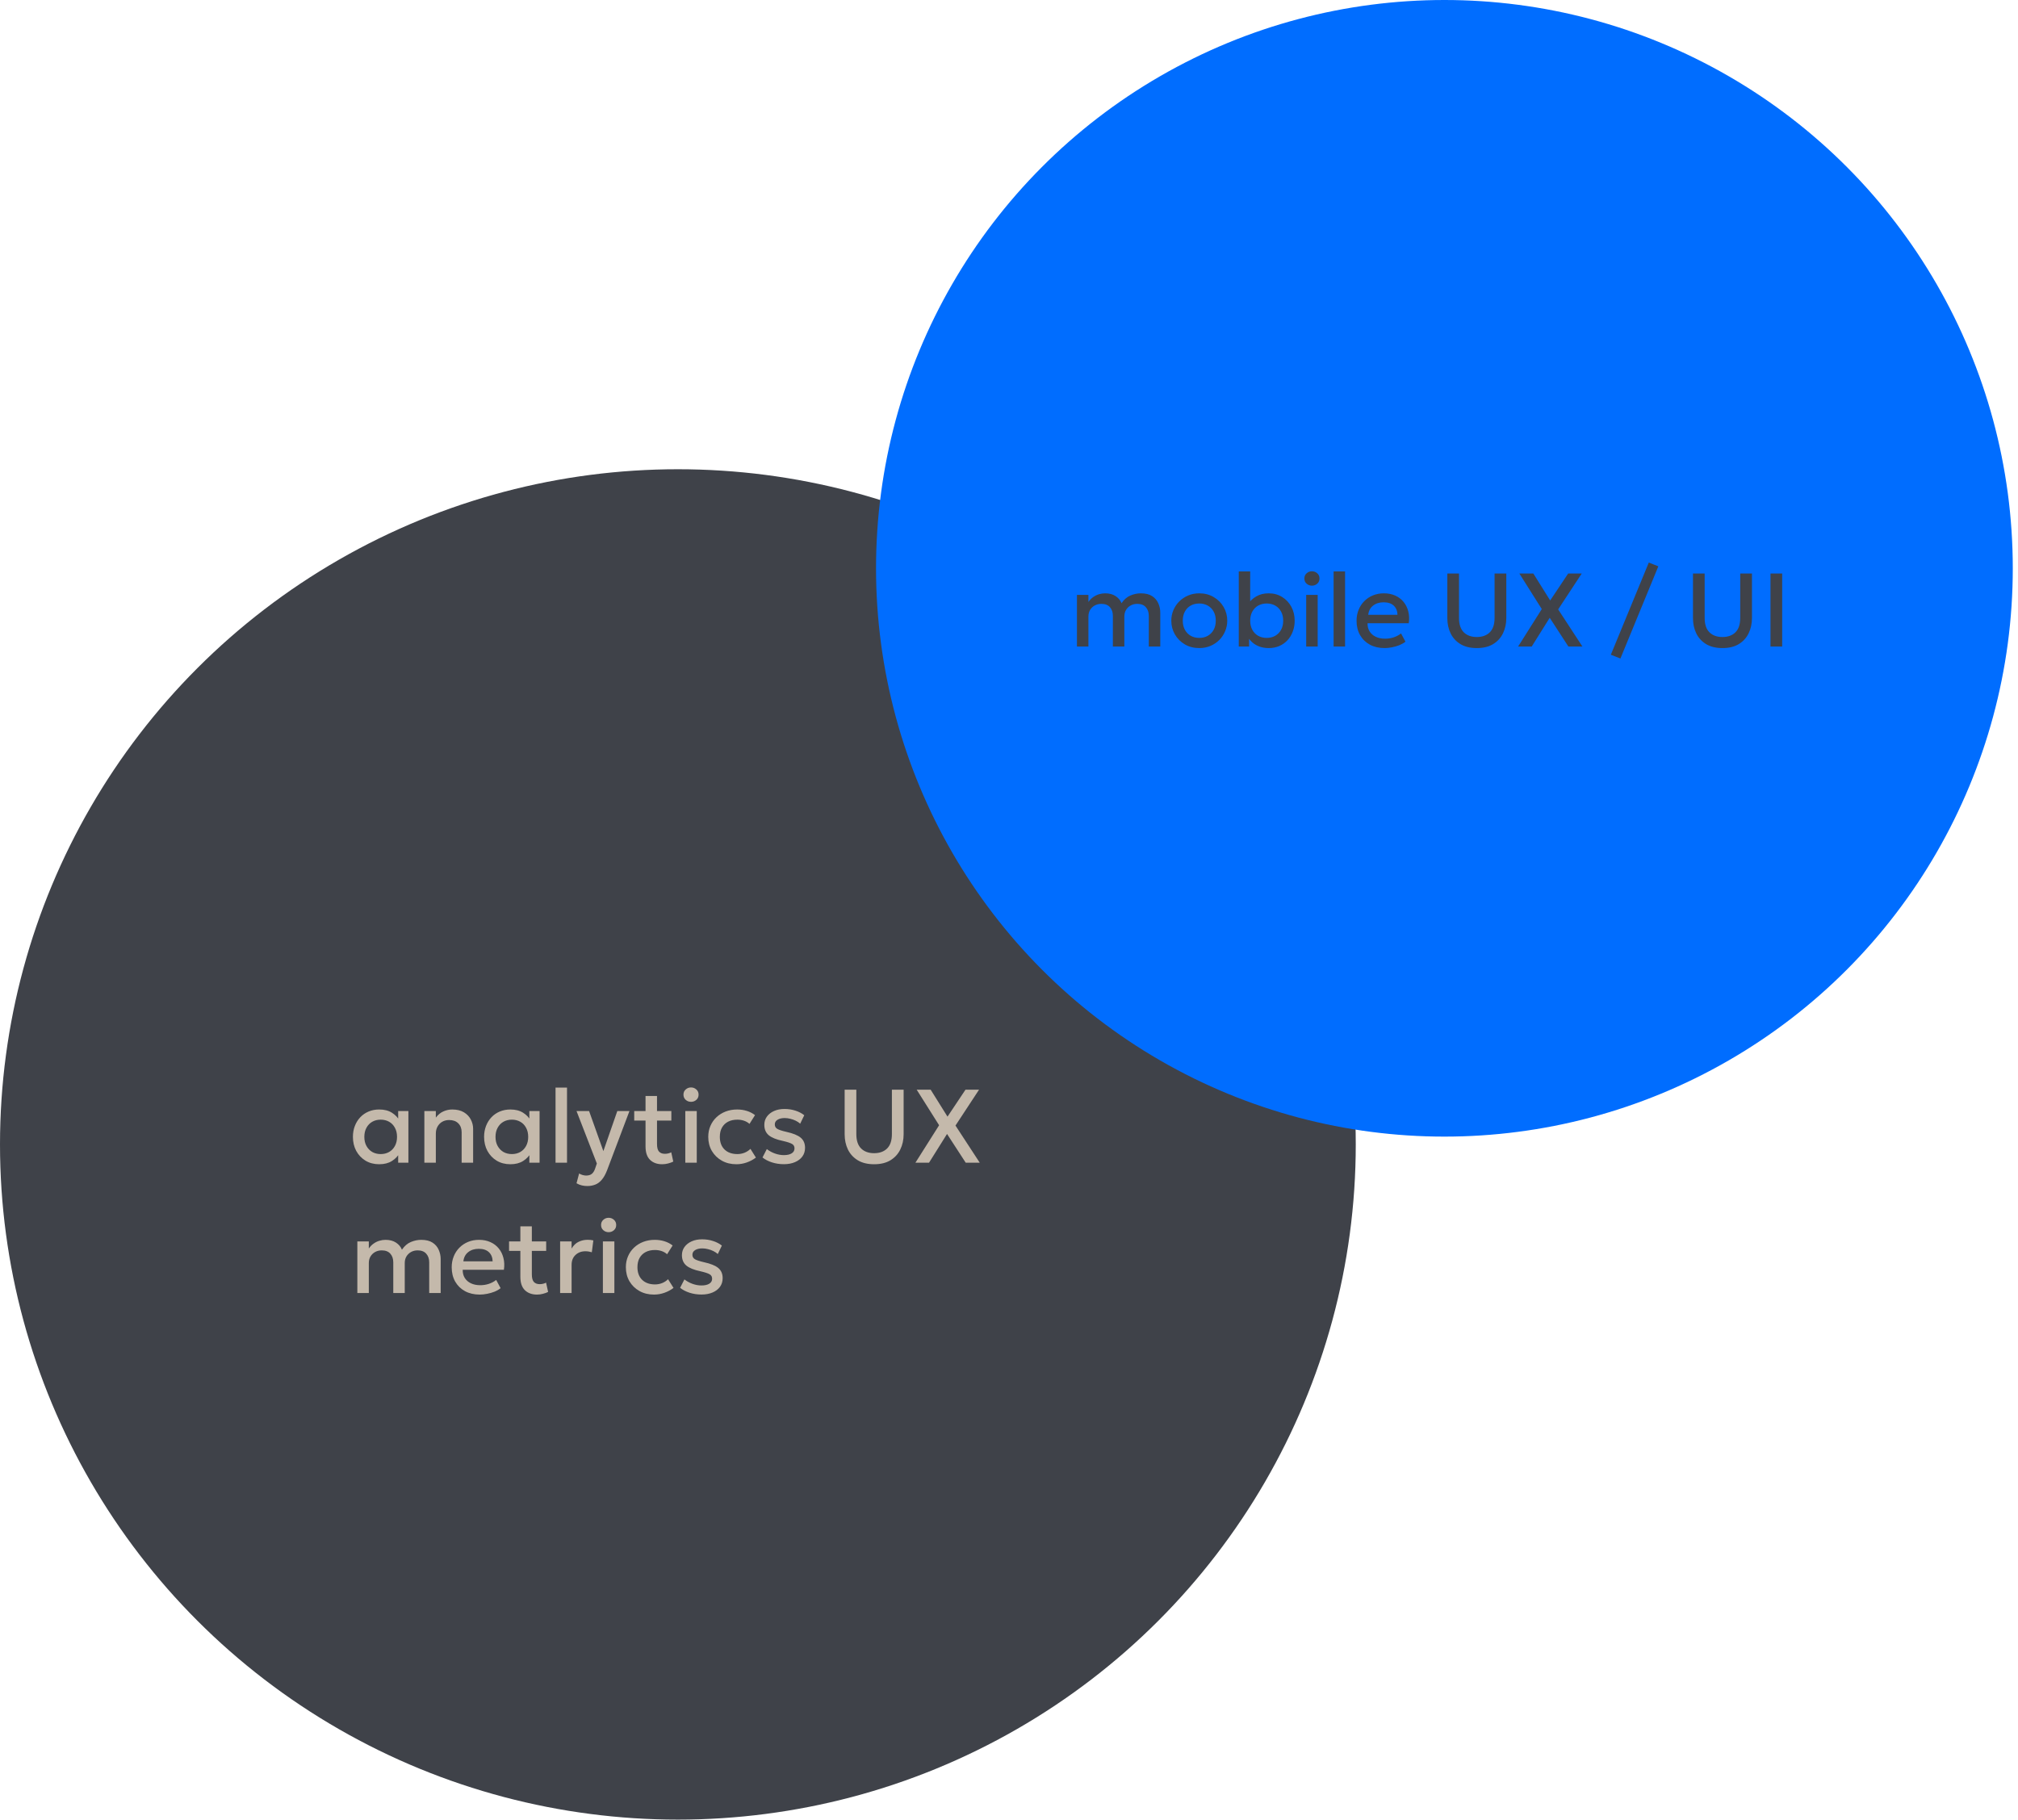 <svg width="387" height="349" viewBox="0 0 387 349" fill="none" xmlns="http://www.w3.org/2000/svg">
<ellipse cx="130" cy="219.5" rx="130" ry="129.5" fill="#3F4249"/>
<path d="M72.72 223.3C71.733 223.3 70.86 223.073 70.1 222.62C69.347 222.16 68.753 221.537 68.32 220.75C67.893 219.957 67.68 219.057 67.68 218.05C67.68 217.297 67.803 216.6 68.05 215.96C68.297 215.32 68.643 214.763 69.09 214.29C69.537 213.817 70.07 213.45 70.69 213.19C71.31 212.93 71.987 212.8 72.72 212.8C73.693 212.8 74.507 213.007 75.16 213.42C75.82 213.833 76.323 214.367 76.67 215.02L76.36 215.49V213.1H78.32V223H76.36V220.61L76.67 221.08C76.323 221.733 75.82 222.267 75.16 222.68C74.507 223.093 73.693 223.3 72.72 223.3ZM73.01 221.35C73.61 221.35 74.147 221.217 74.62 220.95C75.093 220.677 75.463 220.293 75.73 219.8C76.003 219.307 76.14 218.723 76.14 218.05C76.14 217.377 76.003 216.793 75.73 216.3C75.463 215.8 75.093 215.417 74.62 215.15C74.147 214.883 73.61 214.75 73.01 214.75C72.403 214.75 71.863 214.883 71.39 215.15C70.923 215.417 70.553 215.8 70.28 216.3C70.007 216.793 69.87 217.377 69.87 218.05C69.87 218.723 70.007 219.307 70.28 219.8C70.553 220.293 70.923 220.677 71.39 220.95C71.863 221.217 72.403 221.35 73.01 221.35ZM81.382 223V213.1H83.582V214.36C83.995 213.807 84.475 213.41 85.022 213.17C85.568 212.923 86.135 212.8 86.722 212.8C87.628 212.8 88.378 212.98 88.972 213.34C89.565 213.7 90.005 214.163 90.292 214.73C90.585 215.297 90.732 215.88 90.732 216.48V223H88.532V217.16C88.532 216.453 88.318 215.887 87.892 215.46C87.472 215.033 86.885 214.82 86.132 214.82C85.638 214.82 85.198 214.93 84.812 215.15C84.432 215.37 84.132 215.677 83.912 216.07C83.692 216.457 83.582 216.91 83.582 217.43V223H81.382ZM97.876 223.3C96.89 223.3 96.016 223.073 95.256 222.62C94.503 222.16 93.91 221.537 93.476 220.75C93.05 219.957 92.836 219.057 92.836 218.05C92.836 217.297 92.96 216.6 93.206 215.96C93.453 215.32 93.8 214.763 94.246 214.29C94.693 213.817 95.226 213.45 95.846 213.19C96.466 212.93 97.143 212.8 97.876 212.8C98.85 212.8 99.663 213.007 100.316 213.42C100.976 213.833 101.48 214.367 101.826 215.02L101.516 215.49V213.1H103.476V223H101.516V220.61L101.826 221.08C101.48 221.733 100.976 222.267 100.316 222.68C99.663 223.093 98.85 223.3 97.876 223.3ZM98.166 221.35C98.766 221.35 99.303 221.217 99.776 220.95C100.25 220.677 100.62 220.293 100.886 219.8C101.16 219.307 101.296 218.723 101.296 218.05C101.296 217.377 101.16 216.793 100.886 216.3C100.62 215.8 100.25 215.417 99.776 215.15C99.303 214.883 98.766 214.75 98.166 214.75C97.56 214.75 97.02 214.883 96.546 215.15C96.08 215.417 95.71 215.8 95.436 216.3C95.163 216.793 95.026 217.377 95.026 218.05C95.026 218.723 95.163 219.307 95.436 219.8C95.71 220.293 96.08 220.677 96.546 220.95C97.02 221.217 97.56 221.35 98.166 221.35ZM106.538 223V208.6H108.738V223H106.538ZM112.642 227.48C112.282 227.48 111.928 227.44 111.582 227.36C111.235 227.28 110.895 227.143 110.562 226.95L111.062 225.07C111.268 225.203 111.495 225.303 111.742 225.37C111.988 225.437 112.208 225.47 112.402 225.47C112.868 225.47 113.235 225.36 113.502 225.14C113.768 224.92 113.978 224.58 114.132 224.12L114.462 223.16L110.562 213.1H112.972L115.712 220.78L118.382 213.1H120.712L116.432 224.43C116.125 225.223 115.782 225.84 115.402 226.28C115.022 226.727 114.602 227.037 114.142 227.21C113.682 227.39 113.182 227.48 112.642 227.48ZM126.987 223.3C126.02 223.3 125.247 223.02 124.667 222.46C124.087 221.9 123.797 221.043 123.797 219.89V210.21H125.997V213.1H128.747V214.92H125.997V219.41C125.997 220.103 126.127 220.593 126.387 220.88C126.654 221.16 127.027 221.3 127.507 221.3C127.74 221.3 127.96 221.273 128.167 221.22C128.374 221.167 128.56 221.097 128.727 221.01L129.117 222.79C128.83 222.937 128.5 223.057 128.127 223.15C127.76 223.25 127.38 223.3 126.987 223.3ZM121.627 214.92V213.1H124.087V214.92H121.627ZM131.421 223V213.1H133.621V223H131.421ZM132.521 211.33C132.127 211.33 131.787 211.203 131.501 210.95C131.214 210.697 131.071 210.363 131.071 209.95C131.071 209.543 131.214 209.213 131.501 208.96C131.787 208.7 132.127 208.57 132.521 208.57C132.914 208.57 133.254 208.7 133.541 208.96C133.827 209.213 133.971 209.543 133.971 209.95C133.971 210.363 133.827 210.697 133.541 210.95C133.254 211.203 132.914 211.33 132.521 211.33ZM141.215 223.3C140.175 223.3 139.248 223.073 138.435 222.62C137.621 222.16 136.981 221.537 136.515 220.75C136.055 219.957 135.825 219.057 135.825 218.05C135.825 217.29 135.961 216.593 136.235 215.96C136.508 215.32 136.895 214.763 137.395 214.29C137.895 213.817 138.481 213.45 139.155 213.19C139.835 212.93 140.571 212.8 141.365 212.8C142.031 212.8 142.648 212.89 143.215 213.07C143.788 213.243 144.315 213.513 144.795 213.88L143.735 215.56C143.428 215.287 143.075 215.083 142.675 214.95C142.281 214.817 141.861 214.75 141.415 214.75C140.721 214.75 140.125 214.88 139.625 215.14C139.125 215.4 138.735 215.777 138.455 216.27C138.181 216.757 138.045 217.347 138.045 218.04C138.045 219.073 138.345 219.883 138.945 220.47C139.551 221.057 140.375 221.35 141.415 221.35C141.908 221.35 142.375 221.26 142.815 221.08C143.255 220.893 143.621 220.65 143.915 220.35L144.965 222.02C144.438 222.42 143.851 222.733 143.205 222.96C142.558 223.187 141.895 223.3 141.215 223.3ZM150.327 223.29C149.507 223.29 148.74 223.173 148.027 222.94C147.314 222.707 146.714 222.393 146.227 222L147.057 220.39C147.517 220.75 148.034 221.033 148.607 221.24C149.187 221.447 149.757 221.55 150.317 221.55C150.964 221.55 151.467 221.437 151.827 221.21C152.187 220.983 152.367 220.667 152.367 220.26C152.367 219.873 152.21 219.59 151.897 219.41C151.59 219.223 151.004 219.03 150.137 218.83C148.89 218.57 147.984 218.203 147.417 217.73C146.857 217.25 146.577 216.587 146.577 215.74C146.577 215.147 146.74 214.623 147.067 214.17C147.4 213.71 147.857 213.35 148.437 213.09C149.017 212.83 149.687 212.7 150.447 212.7C151.187 212.7 151.884 212.807 152.537 213.02C153.19 213.227 153.757 213.52 154.237 213.9L153.457 215.52C153.21 215.3 152.924 215.11 152.597 214.95C152.27 214.79 151.924 214.667 151.557 214.58C151.197 214.487 150.837 214.44 150.477 214.44C149.917 214.44 149.46 214.55 149.107 214.77C148.76 214.983 148.587 215.28 148.587 215.66C148.587 216.053 148.754 216.343 149.087 216.53C149.42 216.717 149.994 216.903 150.807 217.09C152.087 217.37 153.004 217.743 153.557 218.21C154.11 218.677 154.387 219.323 154.387 220.15C154.387 220.783 154.217 221.337 153.877 221.81C153.537 222.277 153.06 222.64 152.447 222.9C151.84 223.16 151.134 223.29 150.327 223.29ZM167.632 223.3C166.386 223.3 165.342 223.047 164.502 222.54C163.669 222.033 163.039 221.347 162.612 220.48C162.192 219.607 161.982 218.627 161.982 217.54V209H164.222V217.52C164.222 218.753 164.529 219.673 165.142 220.28C165.756 220.88 166.586 221.18 167.632 221.18C168.679 221.18 169.509 220.88 170.122 220.28C170.736 219.673 171.042 218.753 171.042 217.52V209H173.292V217.54C173.292 218.62 173.079 219.597 172.652 220.47C172.232 221.337 171.602 222.027 170.762 222.54C169.929 223.047 168.886 223.3 167.632 223.3ZM175.557 223L180.097 215.82L175.797 209H178.477L181.707 214.17L185.157 209H187.757L183.237 215.88L187.887 223H185.197L181.617 217.49L178.167 223H175.557ZM68.53 248V238.1H70.73V239.46C70.997 239.073 71.303 238.76 71.65 238.52C71.997 238.273 72.363 238.093 72.75 237.98C73.137 237.86 73.53 237.8 73.93 237.8C74.737 237.8 75.407 237.977 75.94 238.33C76.48 238.683 76.86 239.137 77.08 239.69C77.573 238.97 78.147 238.477 78.8 238.21C79.453 237.937 80.11 237.8 80.77 237.8C81.683 237.8 82.413 237.98 82.96 238.34C83.507 238.7 83.9 239.163 84.14 239.73C84.387 240.297 84.51 240.88 84.51 241.48V248H82.31V242.12C82.31 241.433 82.12 240.88 81.74 240.46C81.367 240.033 80.82 239.82 80.1 239.82C79.627 239.82 79.203 239.923 78.83 240.13C78.457 240.337 78.16 240.623 77.94 240.99C77.727 241.35 77.62 241.767 77.62 242.24V248H75.42V242.12C75.42 241.433 75.233 240.88 74.86 240.46C74.487 240.033 73.937 239.82 73.21 239.82C72.743 239.82 72.32 239.923 71.94 240.13C71.567 240.337 71.27 240.623 71.05 240.99C70.837 241.35 70.73 241.767 70.73 242.24V248H68.53ZM91.995 248.3C90.929 248.3 89.992 248.083 89.185 247.65C88.379 247.21 87.749 246.597 87.295 245.81C86.849 245.023 86.625 244.11 86.625 243.07C86.625 242.31 86.755 241.61 87.015 240.97C87.275 240.323 87.642 239.763 88.115 239.29C88.589 238.817 89.142 238.45 89.775 238.19C90.415 237.93 91.112 237.8 91.865 237.8C92.685 237.8 93.415 237.947 94.055 238.24C94.695 238.527 95.225 238.93 95.645 239.45C96.072 239.97 96.372 240.58 96.545 241.28C96.725 241.973 96.755 242.727 96.635 243.54H88.735C88.722 244.133 88.852 244.653 89.125 245.1C89.399 245.54 89.789 245.883 90.295 246.13C90.809 246.377 91.412 246.5 92.105 246.5C92.665 246.5 93.205 246.417 93.725 246.25C94.252 246.077 94.729 245.823 95.155 245.49L96.005 247.07C95.685 247.33 95.299 247.553 94.845 247.74C94.392 247.92 93.919 248.057 93.425 248.15C92.932 248.25 92.455 248.3 91.995 248.3ZM88.865 241.92H94.475C94.455 241.173 94.215 240.587 93.755 240.16C93.302 239.733 92.655 239.52 91.815 239.52C91.002 239.52 90.325 239.733 89.785 240.16C89.252 240.587 88.945 241.173 88.865 241.92ZM102.983 248.3C102.016 248.3 101.243 248.02 100.663 247.46C100.083 246.9 99.793 246.043 99.793 244.89V235.21H101.993V238.1H104.743V239.92H101.993V244.41C101.993 245.103 102.123 245.593 102.383 245.88C102.65 246.16 103.023 246.3 103.503 246.3C103.736 246.3 103.956 246.273 104.163 246.22C104.37 246.167 104.556 246.097 104.723 246.01L105.113 247.79C104.826 247.937 104.496 248.057 104.123 248.15C103.756 248.25 103.376 248.3 102.983 248.3ZM97.623 239.92V238.1H100.083V239.92H97.623ZM107.417 248V238.1H109.617V239.47C109.99 238.85 110.443 238.417 110.977 238.17C111.51 237.917 112.083 237.79 112.697 237.79C112.897 237.79 113.087 237.8 113.267 237.82C113.447 237.84 113.62 237.87 113.787 237.91L113.497 240.18C113.297 240.12 113.093 240.073 112.887 240.04C112.68 240.007 112.473 239.99 112.267 239.99C111.5 239.99 110.867 240.227 110.367 240.7C109.867 241.167 109.617 241.803 109.617 242.61V248H107.417ZM115.62 248V238.1H117.82V248H115.62ZM116.72 236.33C116.327 236.33 115.987 236.203 115.7 235.95C115.413 235.697 115.27 235.363 115.27 234.95C115.27 234.543 115.413 234.213 115.7 233.96C115.987 233.7 116.327 233.57 116.72 233.57C117.113 233.57 117.453 233.7 117.74 233.96C118.027 234.213 118.17 234.543 118.17 234.95C118.17 235.363 118.027 235.697 117.74 235.95C117.453 236.203 117.113 236.33 116.72 236.33ZM125.414 248.3C124.374 248.3 123.447 248.073 122.634 247.62C121.82 247.16 121.18 246.537 120.714 245.75C120.254 244.957 120.024 244.057 120.024 243.05C120.024 242.29 120.16 241.593 120.434 240.96C120.707 240.32 121.094 239.763 121.594 239.29C122.094 238.817 122.68 238.45 123.354 238.19C124.034 237.93 124.77 237.8 125.564 237.8C126.23 237.8 126.847 237.89 127.414 238.07C127.987 238.243 128.514 238.513 128.994 238.88L127.934 240.56C127.627 240.287 127.274 240.083 126.874 239.95C126.48 239.817 126.06 239.75 125.614 239.75C124.92 239.75 124.324 239.88 123.824 240.14C123.324 240.4 122.934 240.777 122.654 241.27C122.38 241.757 122.244 242.347 122.244 243.04C122.244 244.073 122.544 244.883 123.144 245.47C123.75 246.057 124.574 246.35 125.614 246.35C126.107 246.35 126.574 246.26 127.014 246.08C127.454 245.893 127.82 245.65 128.114 245.35L129.164 247.02C128.637 247.42 128.05 247.733 127.404 247.96C126.757 248.187 126.094 248.3 125.414 248.3ZM134.526 248.29C133.706 248.29 132.94 248.173 132.226 247.94C131.513 247.707 130.913 247.393 130.426 247L131.256 245.39C131.716 245.75 132.233 246.033 132.806 246.24C133.386 246.447 133.956 246.55 134.516 246.55C135.163 246.55 135.666 246.437 136.026 246.21C136.386 245.983 136.566 245.667 136.566 245.26C136.566 244.873 136.41 244.59 136.096 244.41C135.79 244.223 135.203 244.03 134.336 243.83C133.09 243.57 132.183 243.203 131.616 242.73C131.056 242.25 130.776 241.587 130.776 240.74C130.776 240.147 130.94 239.623 131.266 239.17C131.6 238.71 132.056 238.35 132.636 238.09C133.216 237.83 133.886 237.7 134.646 237.7C135.386 237.7 136.083 237.807 136.736 238.02C137.39 238.227 137.956 238.52 138.436 238.9L137.656 240.52C137.41 240.3 137.123 240.11 136.796 239.95C136.47 239.79 136.123 239.667 135.756 239.58C135.396 239.487 135.036 239.44 134.676 239.44C134.116 239.44 133.66 239.55 133.306 239.77C132.96 239.983 132.786 240.28 132.786 240.66C132.786 241.053 132.953 241.343 133.286 241.53C133.62 241.717 134.193 241.903 135.006 242.09C136.286 242.37 137.203 242.743 137.756 243.21C138.31 243.677 138.586 244.323 138.586 245.15C138.586 245.783 138.416 246.337 138.076 246.81C137.736 247.277 137.26 247.64 136.646 247.9C136.04 248.16 135.333 248.29 134.526 248.29Z" fill="#C4B9AB"/>
<circle cx="277" cy="109" r="109" fill="#006DFF"/>
<path d="M206.53 124V114.1H208.73V115.46C208.997 115.073 209.303 114.76 209.65 114.52C209.997 114.273 210.363 114.093 210.75 113.98C211.137 113.86 211.53 113.8 211.93 113.8C212.737 113.8 213.407 113.977 213.94 114.33C214.48 114.683 214.86 115.137 215.08 115.69C215.573 114.97 216.147 114.477 216.8 114.21C217.453 113.937 218.11 113.8 218.77 113.8C219.683 113.8 220.413 113.98 220.96 114.34C221.507 114.7 221.9 115.163 222.14 115.73C222.387 116.297 222.51 116.88 222.51 117.48V124H220.31V118.12C220.31 117.433 220.12 116.88 219.74 116.46C219.367 116.033 218.82 115.82 218.1 115.82C217.627 115.82 217.203 115.923 216.83 116.13C216.457 116.337 216.16 116.623 215.94 116.99C215.727 117.35 215.62 117.767 215.62 118.24V124H213.42V118.12C213.42 117.433 213.233 116.88 212.86 116.46C212.487 116.033 211.937 115.82 211.21 115.82C210.743 115.82 210.32 115.923 209.94 116.13C209.567 116.337 209.27 116.623 209.05 116.99C208.837 117.35 208.73 117.767 208.73 118.24V124H206.53ZM229.985 124.3C228.952 124.3 228.029 124.063 227.215 123.59C226.409 123.11 225.775 122.473 225.315 121.68C224.855 120.88 224.625 120.003 224.625 119.05C224.625 118.343 224.755 117.677 225.015 117.05C225.282 116.417 225.655 115.857 226.135 115.37C226.622 114.883 227.192 114.5 227.845 114.22C228.499 113.94 229.215 113.8 229.995 113.8C231.029 113.8 231.949 114.04 232.755 114.52C233.569 114.993 234.205 115.63 234.665 116.43C235.125 117.223 235.355 118.097 235.355 119.05C235.355 119.75 235.222 120.417 234.955 121.05C234.695 121.683 234.325 122.243 233.845 122.73C233.365 123.217 232.799 123.6 232.145 123.88C231.492 124.16 230.772 124.3 229.985 124.3ZM229.985 122.35C230.599 122.35 231.142 122.217 231.615 121.95C232.095 121.677 232.472 121.293 232.745 120.8C233.019 120.307 233.155 119.723 233.155 119.05C233.155 118.377 233.019 117.793 232.745 117.3C232.472 116.8 232.095 116.417 231.615 116.15C231.142 115.883 230.599 115.75 229.985 115.75C229.372 115.75 228.825 115.883 228.345 116.15C227.872 116.417 227.499 116.8 227.225 117.3C226.959 117.793 226.825 118.377 226.825 119.05C226.825 119.723 226.962 120.307 227.235 120.8C227.509 121.293 227.882 121.677 228.355 121.95C228.835 122.217 229.379 122.35 229.985 122.35ZM243.325 124.3C242.665 124.3 242.068 124.203 241.535 124.01C241.008 123.817 240.552 123.55 240.165 123.21C239.778 122.863 239.465 122.467 239.225 122.02L239.545 121.53V124H237.565V109.6H239.755V116.38L239.305 115.89C239.745 115.25 240.295 114.743 240.955 114.37C241.615 113.99 242.395 113.8 243.295 113.8C244.282 113.8 245.148 114.037 245.895 114.51C246.648 114.977 247.235 115.607 247.655 116.4C248.075 117.193 248.285 118.077 248.285 119.05C248.285 119.803 248.162 120.5 247.915 121.14C247.675 121.78 247.335 122.337 246.895 122.81C246.455 123.277 245.932 123.643 245.325 123.91C244.718 124.17 244.052 124.3 243.325 124.3ZM242.925 122.35C243.532 122.35 244.072 122.217 244.545 121.95C245.025 121.677 245.402 121.293 245.675 120.8C245.948 120.307 246.085 119.723 246.085 119.05C246.085 118.377 245.948 117.793 245.675 117.3C245.408 116.8 245.035 116.417 244.555 116.15C244.082 115.883 243.538 115.75 242.925 115.75C242.312 115.75 241.765 115.883 241.285 116.15C240.812 116.417 240.438 116.8 240.165 117.3C239.892 117.793 239.755 118.377 239.755 119.05C239.755 119.723 239.892 120.307 240.165 120.8C240.438 121.293 240.812 121.677 241.285 121.95C241.765 122.217 242.312 122.35 242.925 122.35ZM250.495 124V114.1H252.695V124H250.495ZM251.595 112.33C251.202 112.33 250.862 112.203 250.575 111.95C250.288 111.697 250.145 111.363 250.145 110.95C250.145 110.543 250.288 110.213 250.575 109.96C250.862 109.7 251.202 109.57 251.595 109.57C251.988 109.57 252.328 109.7 252.615 109.96C252.902 110.213 253.045 110.543 253.045 110.95C253.045 111.363 252.902 111.697 252.615 111.95C252.328 112.203 251.988 112.33 251.595 112.33ZM255.749 124V109.6H257.949V124H255.749ZM265.523 124.3C264.456 124.3 263.519 124.083 262.713 123.65C261.906 123.21 261.276 122.597 260.823 121.81C260.376 121.023 260.153 120.11 260.153 119.07C260.153 118.31 260.283 117.61 260.543 116.97C260.803 116.323 261.169 115.763 261.643 115.29C262.116 114.817 262.669 114.45 263.303 114.19C263.943 113.93 264.639 113.8 265.393 113.8C266.213 113.8 266.943 113.947 267.583 114.24C268.223 114.527 268.753 114.93 269.173 115.45C269.599 115.97 269.899 116.58 270.073 117.28C270.253 117.973 270.283 118.727 270.163 119.54H262.263C262.249 120.133 262.379 120.653 262.653 121.1C262.926 121.54 263.316 121.883 263.823 122.13C264.336 122.377 264.939 122.5 265.633 122.5C266.193 122.5 266.733 122.417 267.253 122.25C267.779 122.077 268.256 121.823 268.683 121.49L269.533 123.07C269.213 123.33 268.826 123.553 268.373 123.74C267.919 123.92 267.446 124.057 266.953 124.15C266.459 124.25 265.983 124.3 265.523 124.3ZM262.393 117.92H268.003C267.983 117.173 267.743 116.587 267.283 116.16C266.829 115.733 266.183 115.52 265.343 115.52C264.529 115.52 263.853 115.733 263.313 116.16C262.779 116.587 262.473 117.173 262.393 117.92ZM283.21 124.3C281.964 124.3 280.92 124.047 280.08 123.54C279.247 123.033 278.617 122.347 278.19 121.48C277.77 120.607 277.56 119.627 277.56 118.54V110H279.8V118.52C279.8 119.753 280.107 120.673 280.72 121.28C281.334 121.88 282.164 122.18 283.21 122.18C284.257 122.18 285.087 121.88 285.7 121.28C286.314 120.673 286.62 119.753 286.62 118.52V110H288.87V118.54C288.87 119.62 288.657 120.597 288.23 121.47C287.81 122.337 287.18 123.027 286.34 123.54C285.507 124.047 284.464 124.3 283.21 124.3ZM291.135 124L295.675 116.82L291.375 110H294.055L297.285 115.17L300.735 110H303.335L298.815 116.88L303.465 124H300.775L297.195 118.49L293.745 124H291.135ZM310.756 126.3L308.916 125.58L316.196 107.9L318.026 108.62L310.756 126.3ZM330.32 124.3C329.073 124.3 328.03 124.047 327.19 123.54C326.356 123.033 325.726 122.347 325.3 121.48C324.88 120.607 324.67 119.627 324.67 118.54V110H326.91V118.52C326.91 119.753 327.216 120.673 327.83 121.28C328.443 121.88 329.273 122.18 330.32 122.18C331.366 122.18 332.196 121.88 332.81 121.28C333.423 120.673 333.73 119.753 333.73 118.52V110H335.98V118.54C335.98 119.62 335.766 120.597 335.34 121.47C334.92 122.337 334.29 123.027 333.45 123.54C332.616 124.047 331.573 124.3 330.32 124.3ZM339.535 124V110H341.775V124H339.535Z" fill="#3F4249"/>
</svg>

